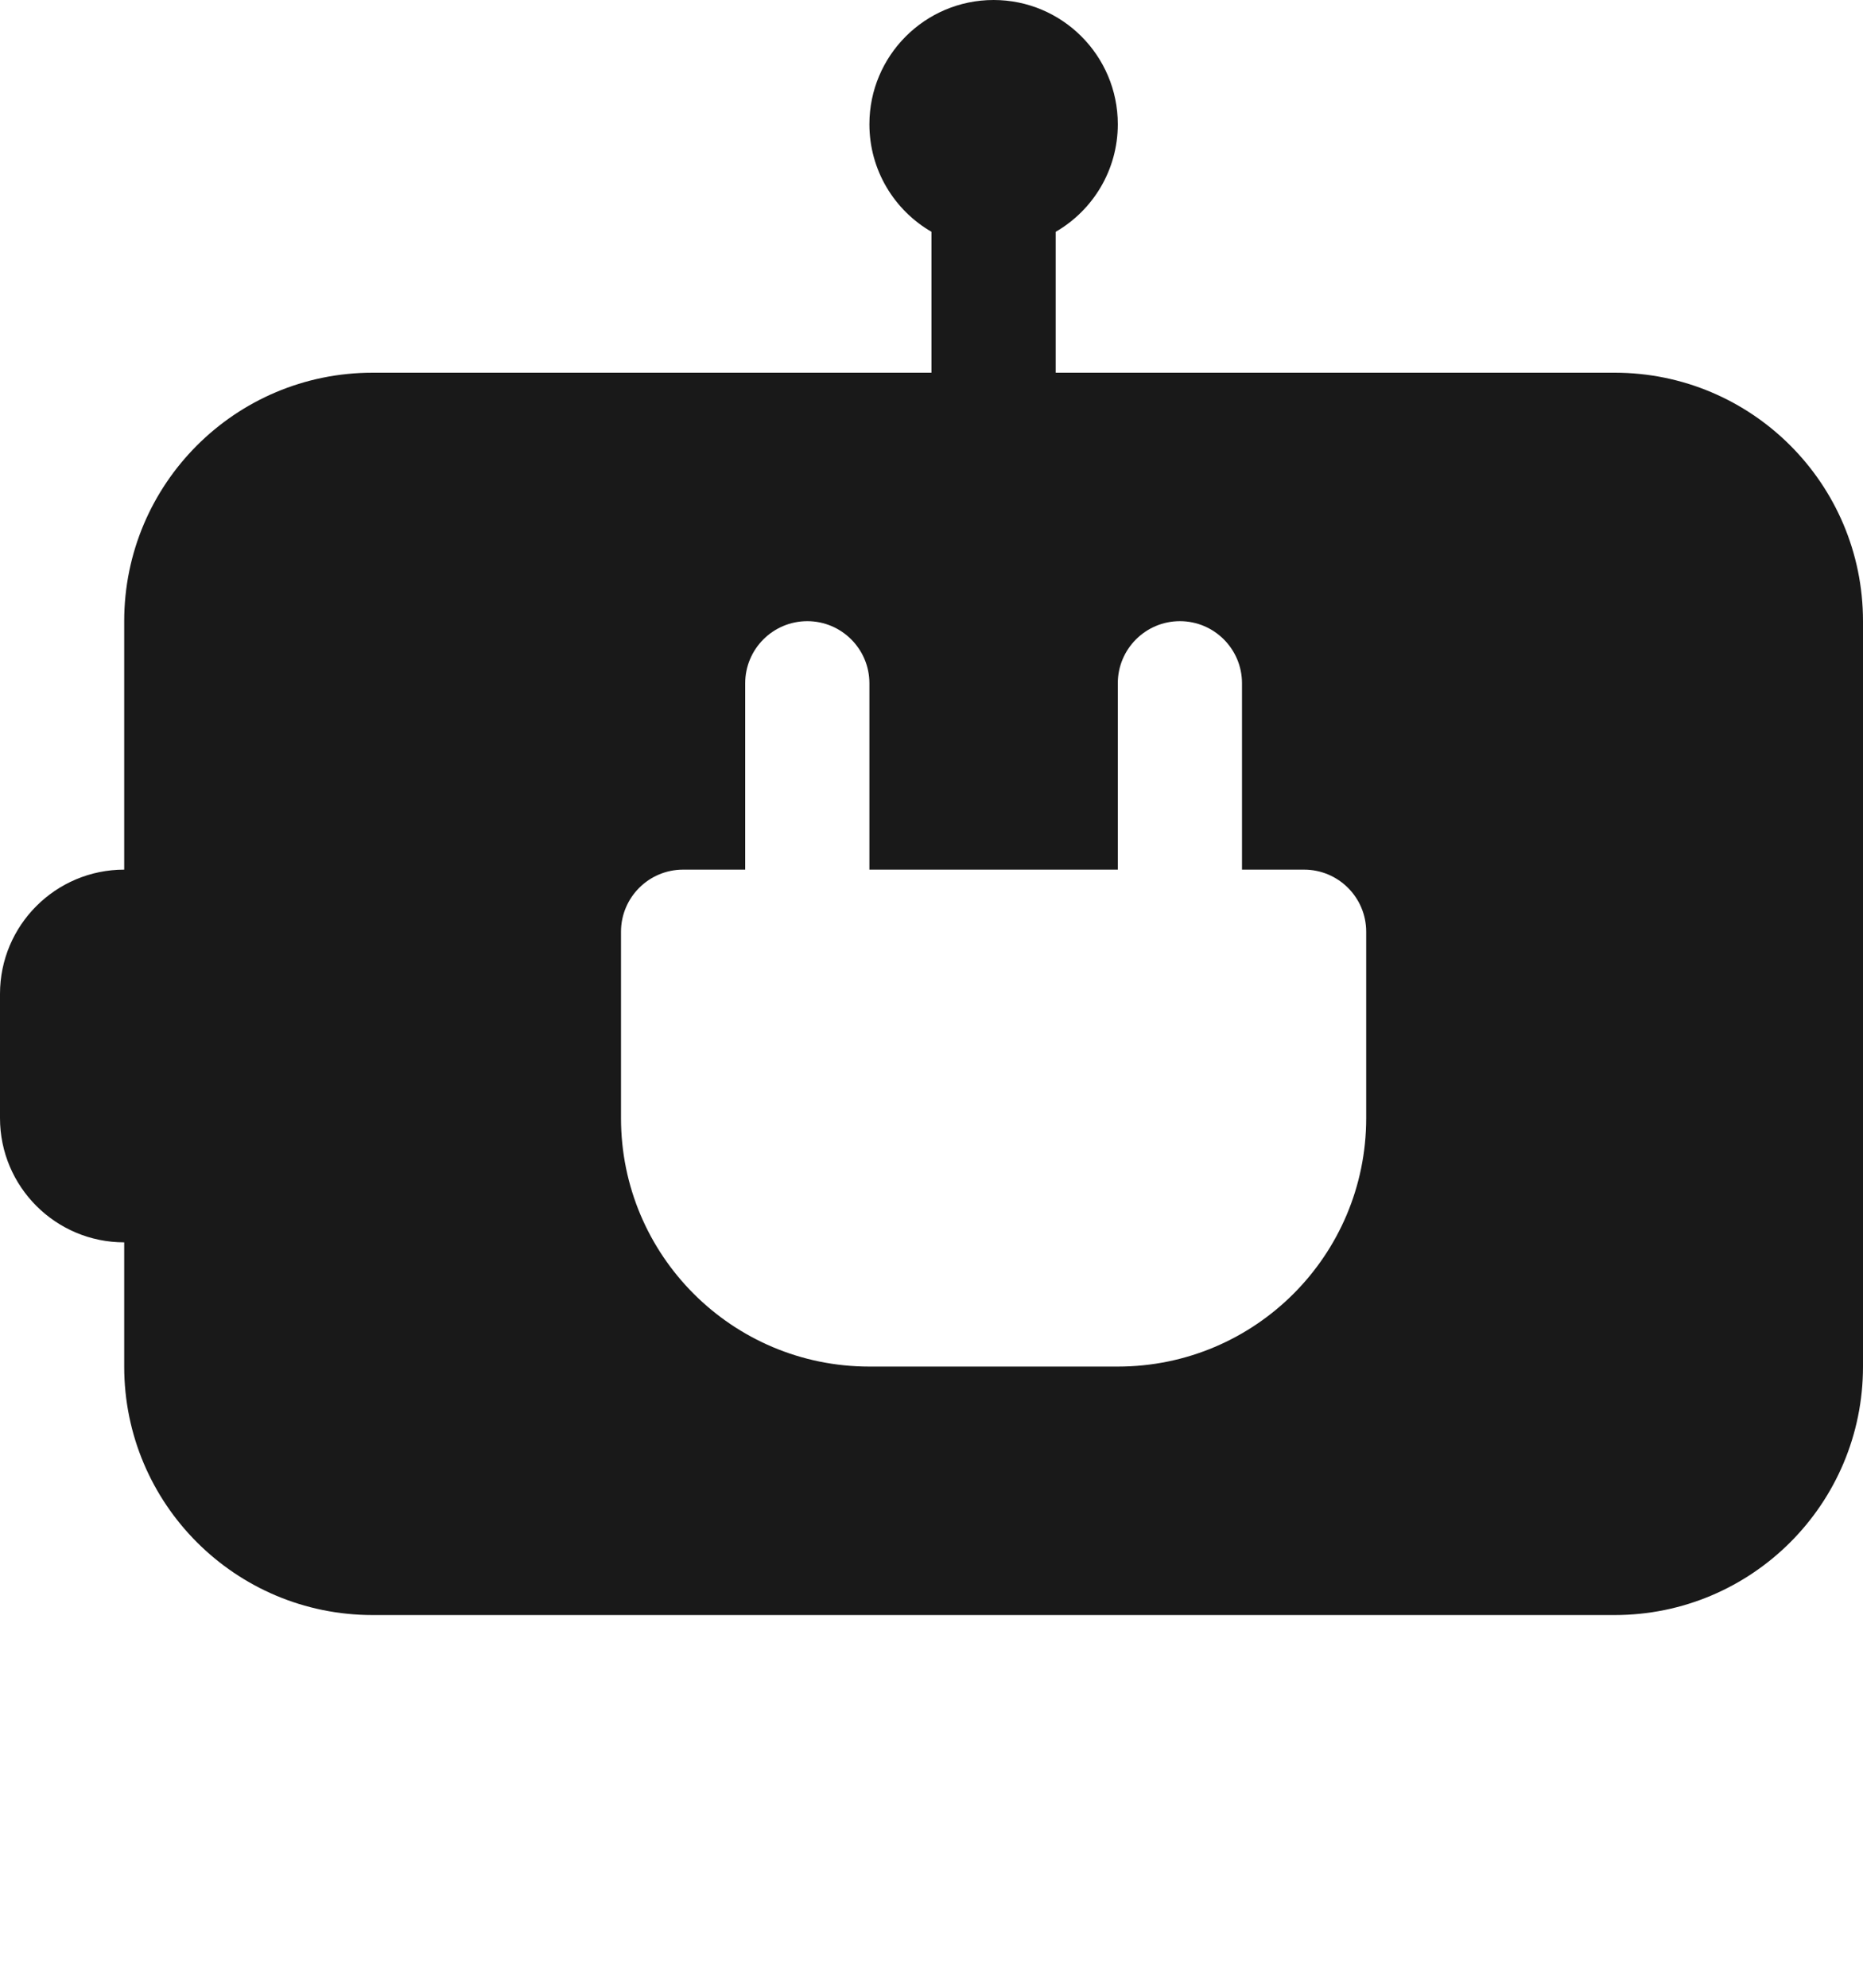 <svg width="15" height="16" viewBox="0 0 15 16" fill="none" xmlns="http://www.w3.org/2000/svg">
<g clip-path="url(#clip0)">
<path opacity="0.9" fill-rule="evenodd" clip-rule="evenodd" d="M9 1C9 1.37 8.799 1.693 8.5 1.866V3H13C14.105 3 15 3.895 15 5V7C15.552 7 16 7.448 16 8V9C16 9.552 15.552 10 15 10V11C15 12.105 14.105 13 13 13H3C1.895 13 1 12.105 1 11V10C0.448 10 0 9.552 0 9V8C0 7.448 0.448 7 1 7V5C1 3.895 1.895 3 3 3H7.5V1.866C7.201 1.693 7 1.37 7 1C7 0.448 7.448 0 8 0C8.552 0 9 0.448 9 1ZM7 5.5C7 5.224 6.776 5 6.5 5C6.224 5 6 5.224 6 5.5V7H5.5C5.224 7 5 7.224 5 7.5V9C5 10.105 5.895 11 7 11H9C10.105 11 11 10.105 11 9V7.5C11 7.224 10.776 7 10.5 7H10V5.5C10 5.224 9.776 5 9.5 5C9.224 5 9 5.224 9 5.5V7H7V5.5Z" fill="black"/>
</g>
<defs>
<clipPath id="clip0">
<rect width="15" height="16" fill="white"/>
</clipPath>
</defs>
</svg>
